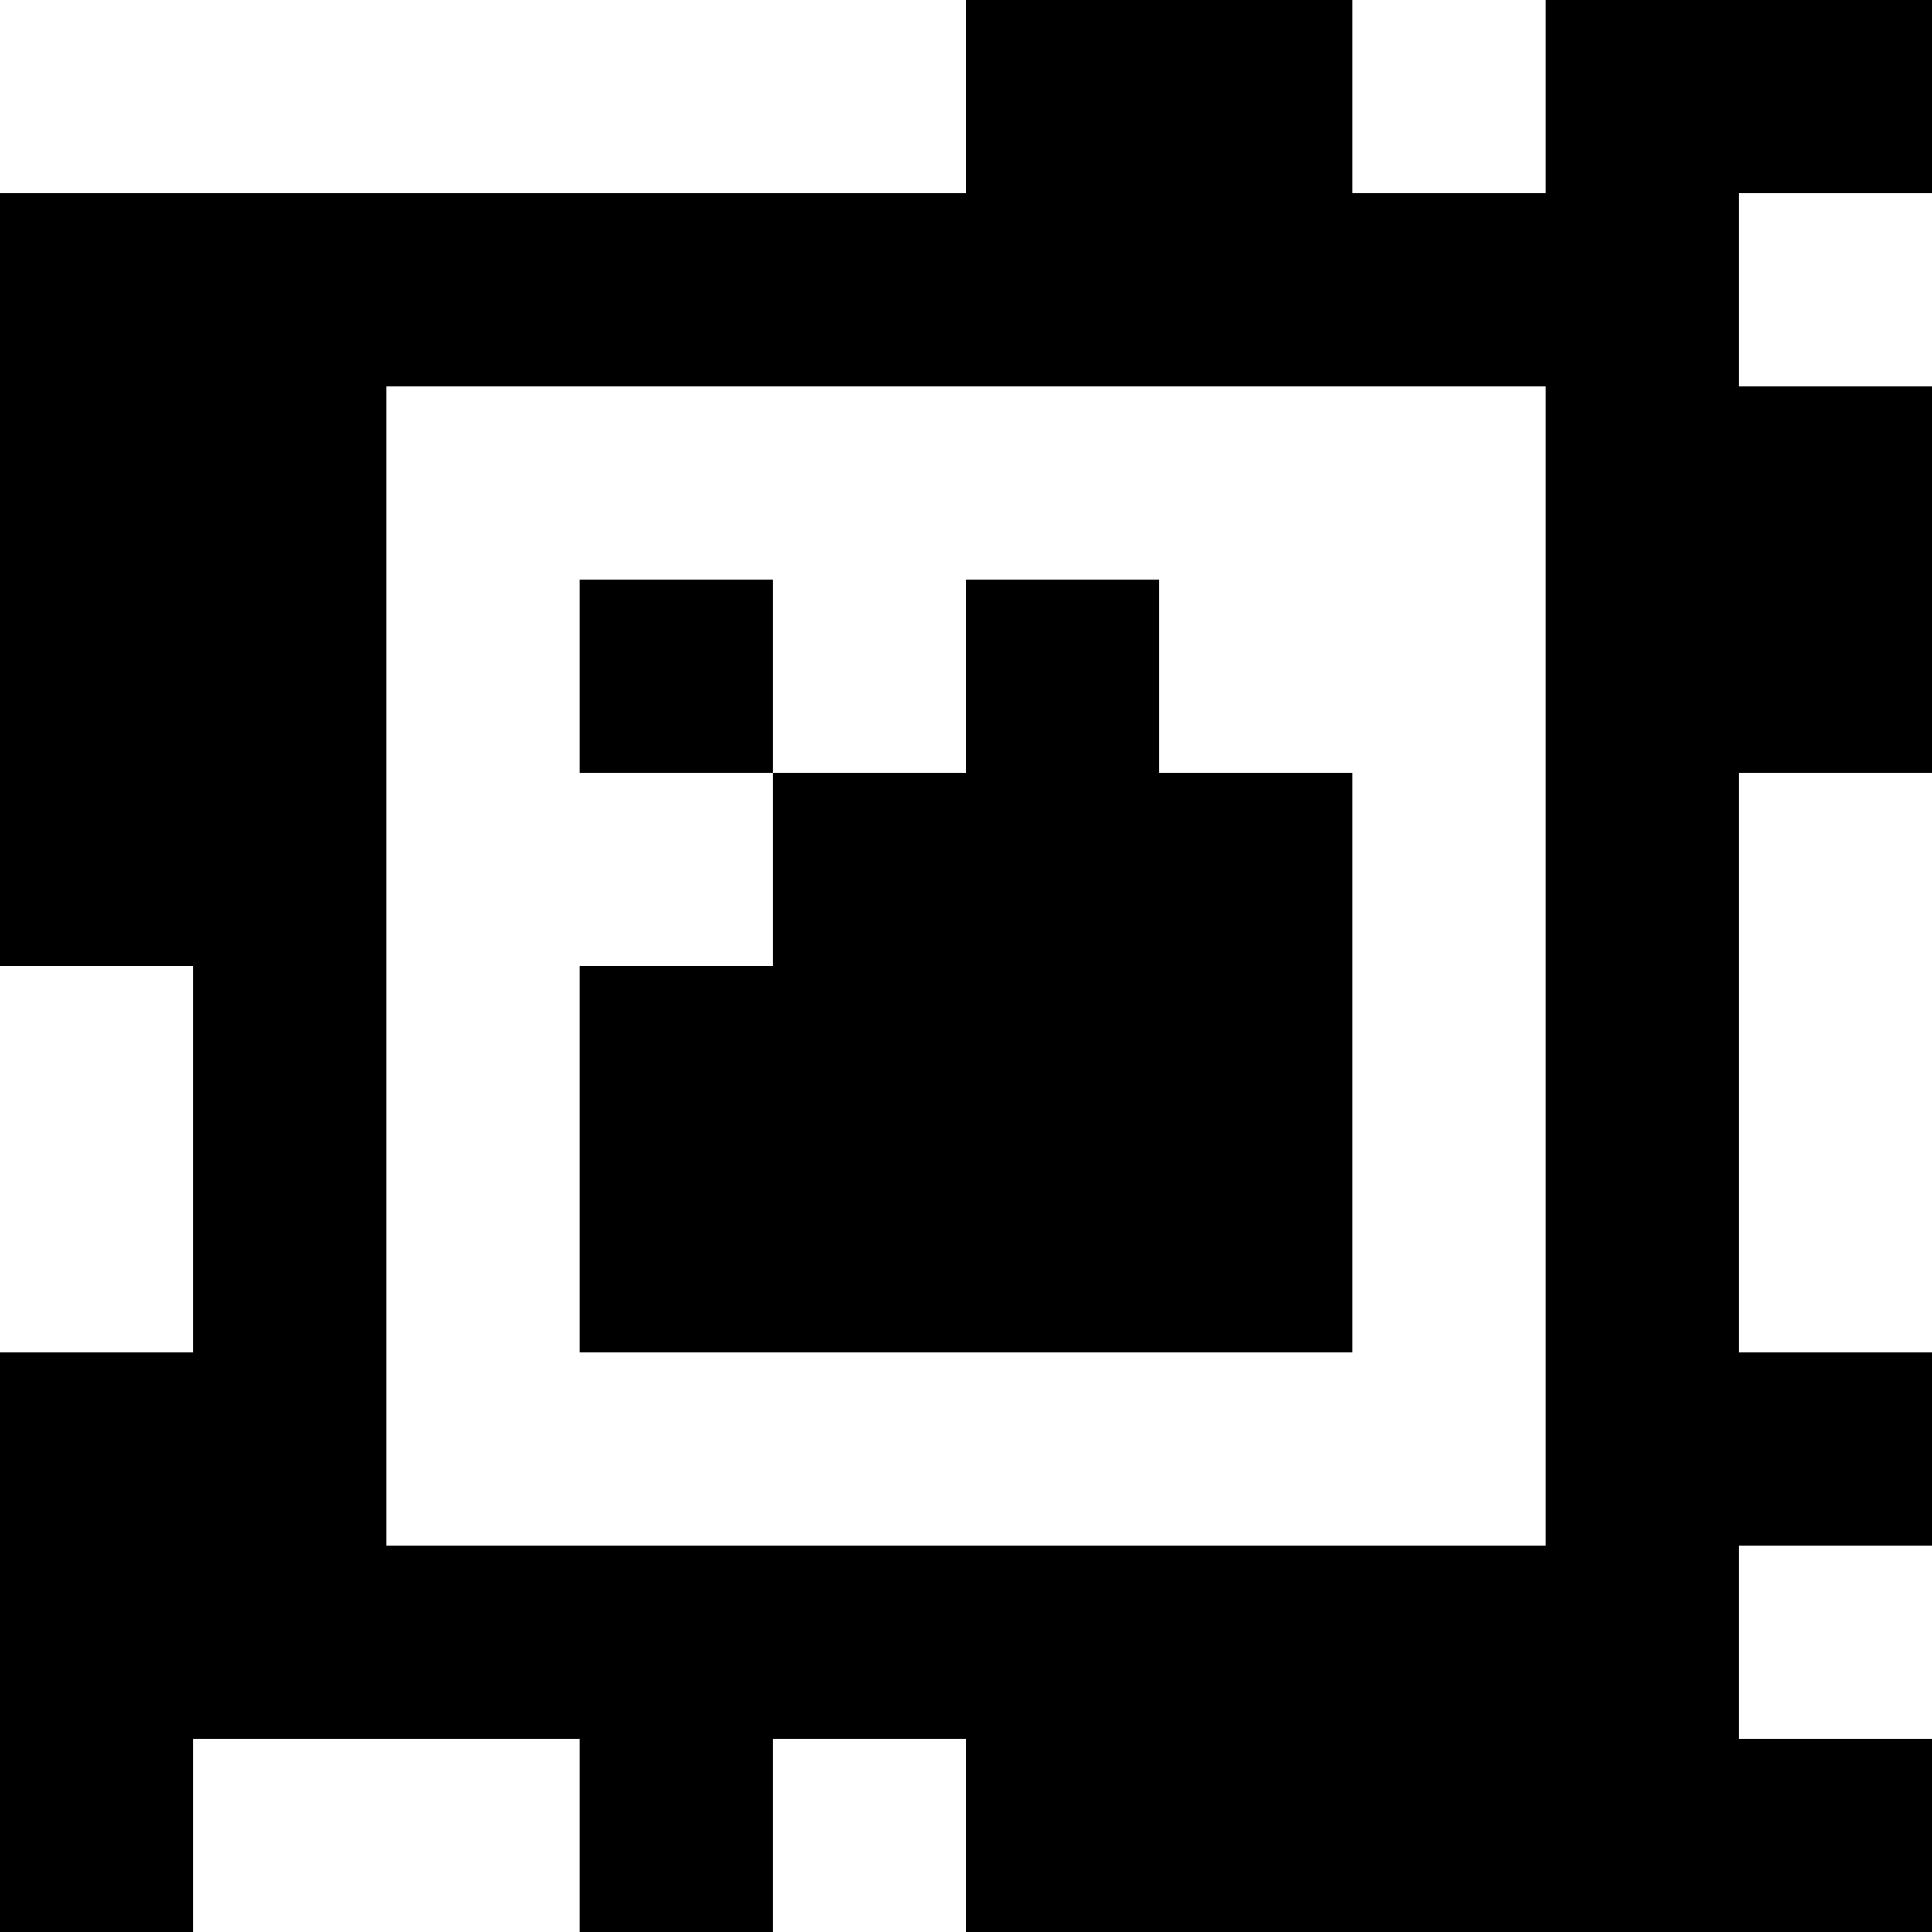 <?xml version="1.0" standalone="yes"?>
<svg xmlns="http://www.w3.org/2000/svg" width="100" height="100">
<rect width="100%" height="100%" fill="#808080" stroke="none"/>
<path style="fill:#ffffff; stroke:none;" d="M0 0L0 10L50 10L50 0L0 0z"/>
<path style="fill:#000000; stroke:none;" d="M50 0L50 10L0 10L0 50L10 50L10 70L0 70L0 100L10 100L10 90L30 90L30 100L40 100L40 90L50 90L50 100L100 100L100 90L90 90L90 80L100 80L100 70L90 70L90 40L100 40L100 20L90 20L90 10L100 10L100 0L80 0L80 10L70 10L70 0L50 0z"/>
<path style="fill:#ffffff; stroke:none;" d="M70 0L70 10L80 10L80 0L70 0M90 10L90 20L100 20L100 10L90 10M20 20L20 80L80 80L80 20L20 20z"/>
<path style="fill:#000000; stroke:none;" d="M30 30L30 40L40 40L40 50L30 50L30 70L70 70L70 40L60 40L60 30L50 30L50 40L40 40L40 30L30 30z"/>
<path style="fill:#ffffff; stroke:none;" d="M90 40L90 70L100 70L100 40L90 40M0 50L0 70L10 70L10 50L0 50M90 80L90 90L100 90L100 80L90 80M10 90L10 100L30 100L30 90L10 90M40 90L40 100L50 100L50 90L40 90z"/>
</svg>
